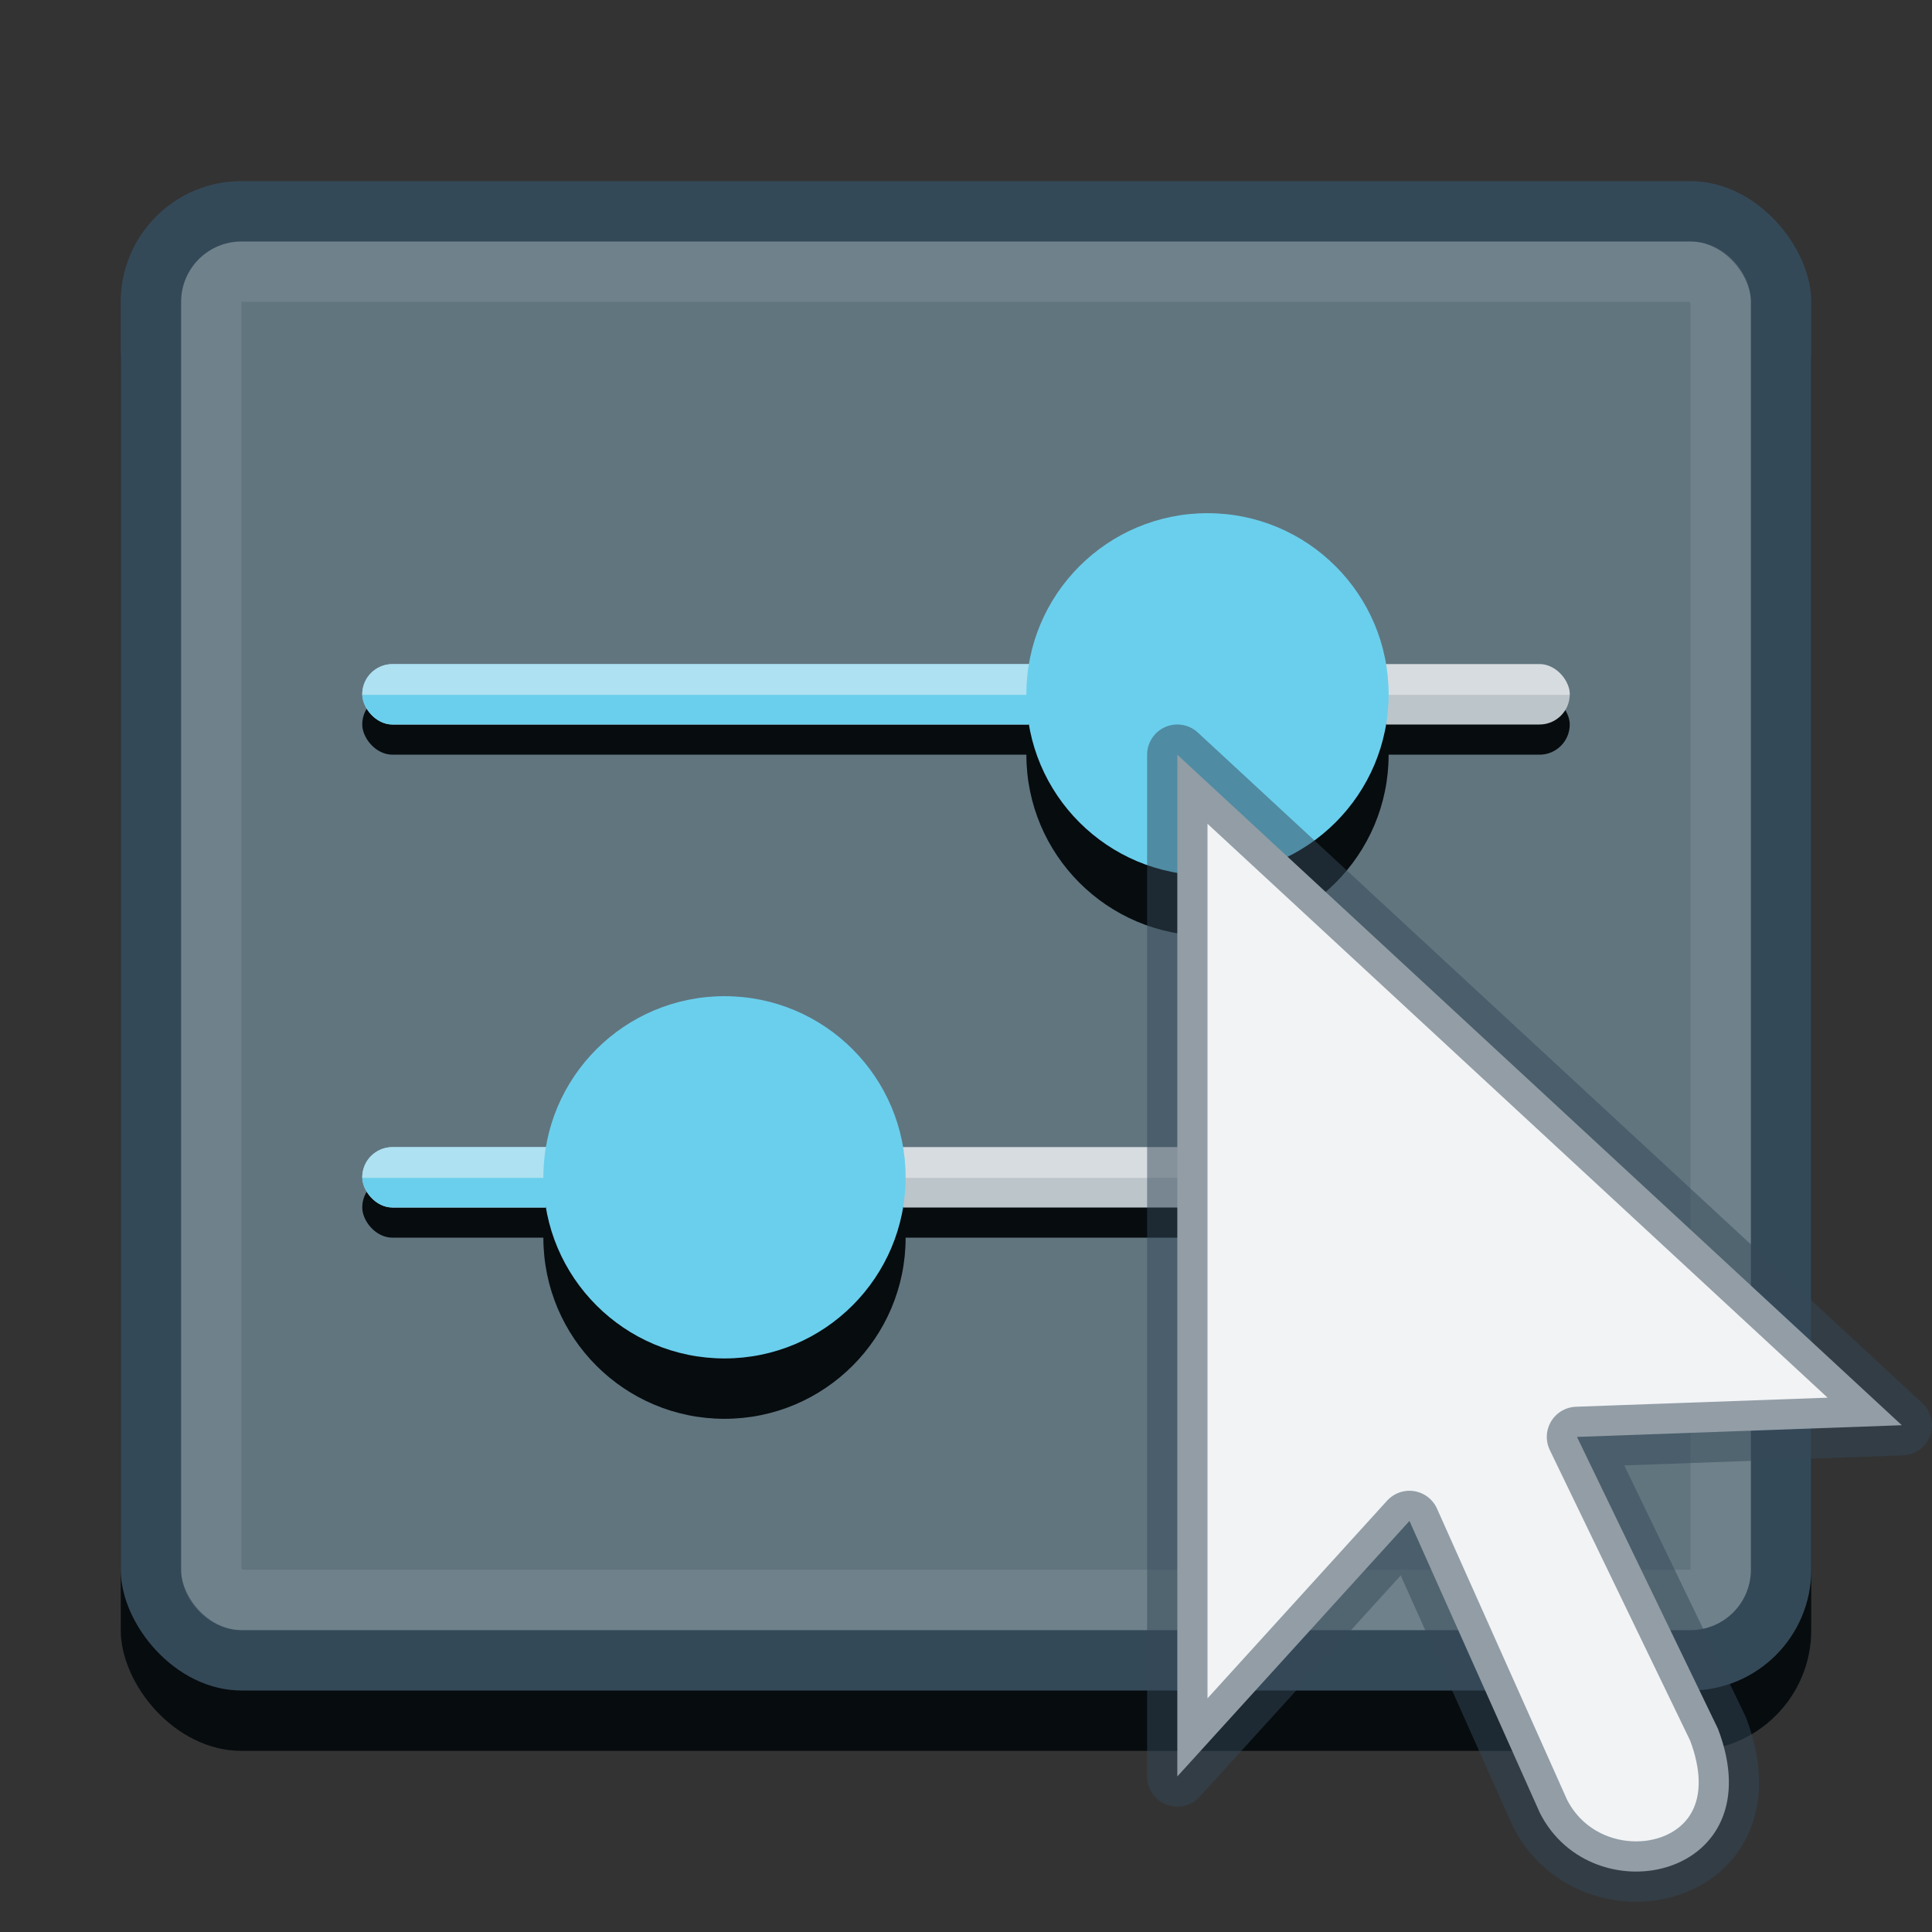 <?xml version="1.0" encoding="UTF-8" standalone="no"?>
<!-- Created with Inkscape (http://www.inkscape.org/) -->

<svg
   width="32"
   height="32"
   viewBox="0 0 32 32"
   version="1.1"
   id="svg5"
   sodipodi:docname="org.xfce.panel.genericslider.svg"
   inkscape:version="1.2.2 (b0a8486541, 2022-12-01)"
   xmlns:inkscape="http://www.inkscape.org/namespaces/inkscape"
   xmlns:sodipodi="http://sodipodi.sourceforge.net/DTD/sodipodi-0.dtd"
   xmlns:xlink="http://www.w3.org/1999/xlink"
   xmlns="http://www.w3.org/2000/svg"
   xmlns:svg="http://www.w3.org/2000/svg">
  <rect x="0" y="0" width="32" height="32" fill="#333333" stroke="none"/>
  <sodipodi:namedview
     id="namedview7"
     pagecolor="#ffffff"
     bordercolor="#666666"
     borderopacity="1.0"
     inkscape:showpageshadow="2"
     inkscape:pageopacity="0.0"
     inkscape:pagecheckerboard="0"
     inkscape:deskcolor="#d1d1d1"
     inkscape:document-units="px"
     showgrid="false"
     inkscape:zoom="22.627417"
     inkscape:cx="10.54031"
     inkscape:cy="20.881747"
     inkscape:window-width="1920"
     inkscape:window-height="1030"
     inkscape:window-x="0"
     inkscape:window-y="0"
     inkscape:window-maximized="1"
     inkscape:current-layer="layer1" />
  <defs
     id="defs2">
    <linearGradient
       inkscape:collect="always"
       xlink:href="#linearGradient17097"
       id="linearGradient17197"
       gradientUnits="userSpaceOnUse"
       gradientTransform="matrix(1,0,0,0.5,5.0474243e-7,3)"
       x1="16.079"
       y1="17"
       x2="16.079"
       y2="17.034" />
    <linearGradient
       inkscape:collect="always"
       id="linearGradient17097">
      <stop
         style="stop-color:#f1f3f5;stop-opacity:0.5;"
         offset="0"
         id="stop17093" />
      <stop
         style="stop-color:#f1f3f5;stop-opacity:0;"
         offset="1"
         id="stop17095" />
    </linearGradient>
    <linearGradient
       inkscape:collect="always"
       xlink:href="#linearGradient17097"
       id="linearGradient28256"
       gradientUnits="userSpaceOnUse"
       gradientTransform="matrix(1,0,0,0.5,2.7905272e-8,11)"
       x1="16.079"
       y1="17"
       x2="16.079"
       y2="17.034" />
  </defs>
  <g
     inkscape:label="Layer 1"
     inkscape:groupmode="layer"
     id="layer1">
    <rect
       style="display:inline;fill:#070c0f;fill-opacity:1;stroke:none;stroke-width:1;stroke-linecap:butt;stroke-linejoin:miter;stroke-miterlimit:4;stroke-dasharray:none;stroke-dashoffset:0;stroke-opacity:1;marker:none;marker-start:none;marker-mid:none;marker-end:none;paint-order:normal;enable-background:new"
       id="rect895-6"
       width="28"
       height="25"
       x="2"
       y="4"
       rx="2"
       ry="2" />
    <rect
       ry="2"
       rx="2"
       y="3"
       x="2"
       height="25"
       width="28"
       id="rect895"
       style="display:inline;fill:#344958;fill-opacity:1;stroke:none;stroke-width:1;stroke-linecap:butt;stroke-linejoin:miter;stroke-miterlimit:4;stroke-dasharray:none;stroke-dashoffset:0;stroke-opacity:1;marker:none;marker-start:none;marker-mid:none;marker-end:none;paint-order:normal;enable-background:new" />
    <rect
       style="display:inline;fill:#61757f;fill-opacity:1;stroke:none;stroke-width:1;stroke-linecap:butt;stroke-linejoin:miter;stroke-miterlimit:4;stroke-dasharray:none;stroke-dashoffset:0;stroke-opacity:1;marker:none;marker-start:none;marker-mid:none;marker-end:none;paint-order:normal;enable-background:new"
       id="rect1711"
       width="26"
       height="23"
       x="3"
       y="4"
       rx="1"
       ry="1" />
    <rect
       style="display:inline;fill:none;fill-opacity:1;stroke:#f1f3f5;stroke-width:1;stroke-linecap:butt;stroke-linejoin:miter;stroke-miterlimit:4;stroke-dasharray:none;stroke-dashoffset:0;stroke-opacity:0.1;marker:none;marker-start:none;marker-mid:none;marker-end:none;paint-order:normal;enable-background:new"
       id="rect258"
       width="25"
       height="22"
       x="3.5"
       y="4.5"
       rx="0.5"
       ry="0.5" />
    <rect
       style="fill:#070c0f;fill-opacity:1;fill-rule:evenodd;stroke:none;stroke-width:1;stroke-linecap:round;stop-color:#000000;stroke-dasharray:none"
       id="rect46290"
       width="20"
       height="1"
       x="6"
       y="11.5"
       rx="0.5"
       ry="0.5" />
    <rect
       style="fill:#070c0f;fill-opacity:1;fill-rule:evenodd;stroke:none;stroke-width:1;stroke-linecap:round;stop-color:#000000;stroke-dasharray:none"
       id="rect46288"
       width="20"
       height="1"
       x="6"
       y="19.5"
       rx="0.5"
       ry="0.5" />
    <rect
       style="fill:#bcc5ca;fill-rule:evenodd;stroke:none;stroke-width:1;stroke-linecap:round;stop-color:#000000;stroke-dasharray:none"
       id="rect617"
       width="20"
       height="1"
       x="6"
       y="11"
       rx="0.5"
       ry="0.5" />
    <rect
       style="fill:#bcc5ca;fill-rule:evenodd;stroke:none;stroke-width:1;stroke-linecap:round;stop-color:#000000;stroke-dasharray:none"
       id="rect1485"
       width="20"
       height="1"
       x="6"
       y="19"
       rx="0.5"
       ry="0.5" />
    <rect
       style="fill:#6acfec;fill-rule:evenodd;stroke:none;stroke-width:1;stroke-linecap:round;stop-color:#000000;stroke-dasharray:none"
       id="rect1841"
       width="8"
       height="1"
       x="6"
       y="19"
       rx="0.5"
       ry="0.5" />
    <rect
       style="fill:#6acfec;fill-rule:evenodd;stroke:none;stroke-width:1;stroke-linecap:round;stop-color:#000000;stroke-dasharray:none"
       id="rect1895"
       width="14"
       height="1"
       x="6"
       y="11"
       rx="0.5"
       ry="0.5" />
    <rect
       style="fill:url(#linearGradient17197);fill-opacity:1;fill-rule:evenodd;stroke:none;stroke-width:1;stroke-linecap:round;stop-color:#000000;stroke-dasharray:none"
       id="rect17195"
       width="20"
       height="1"
       x="6"
       y="11"
       rx="0.5"
       ry="0.5" />
    <rect
       style="fill:url(#linearGradient28256);fill-opacity:1;fill-rule:evenodd;stroke:none;stroke-width:1;stroke-linecap:round;stop-color:#000000;stroke-dasharray:none"
       id="rect28254"
       width="20"
       height="1"
       x="6"
       y="19"
       rx="0.5"
       ry="0.5" />
    <circle
       style="fill:#070c0f;fill-opacity:1;fill-rule:evenodd;stroke:none;stroke-width:1;stroke-linecap:round;stroke-dasharray:none;stroke-opacity:0.5;stop-color:#000000"
       id="circle40663"
       cx="12"
       cy="20.5"
       r="3" />
    <circle
       style="fill:#6acfec;fill-rule:evenodd;stroke:none;stroke-width:1;stroke-linecap:round;stroke-dasharray:none;stroke-opacity:0.997;stop-color:#000000"
       id="circle40665"
       cx="12"
       cy="19.5"
       r="3" />
    <circle
       style="fill:#070c0f;fill-opacity:1;fill-rule:evenodd;stroke:none;stroke-width:1;stroke-linecap:round;stroke-dasharray:none;stroke-opacity:0.5;stop-color:#000000"
       id="circle40667"
       cx="20"
       cy="12.5"
       r="3" />
    <circle
       style="fill:#6acfec;fill-rule:evenodd;stroke:none;stroke-width:1;stroke-linecap:round;stroke-dasharray:none;stroke-opacity:0.997;stop-color:#000000"
       id="circle40669"
       cx="20"
       cy="11.5"
       r="3" />
    <path
       style="display:inline;overflow:visible;visibility:visible;fill:#f1f3f5;fill-opacity:1;fill-rule:evenodd;stroke:#344958;stroke-width:1;stroke-linecap:butt;stroke-linejoin:round;stroke-miterlimit:4;stroke-dasharray:none;stroke-dashoffset:0;stroke-opacity:0.502;marker:none"
       id="path3970"
       d="m 19.5,12.5 12,11.106 -5.38,0.194 2.334,4.832 c 0.948,2.478 -2.077,3.125 -2.95,1.393 L 23.345,25.192 19.5,29.424 Z"
       sodipodi:nodetypes="cccccccc" />
  </g>
</svg>
